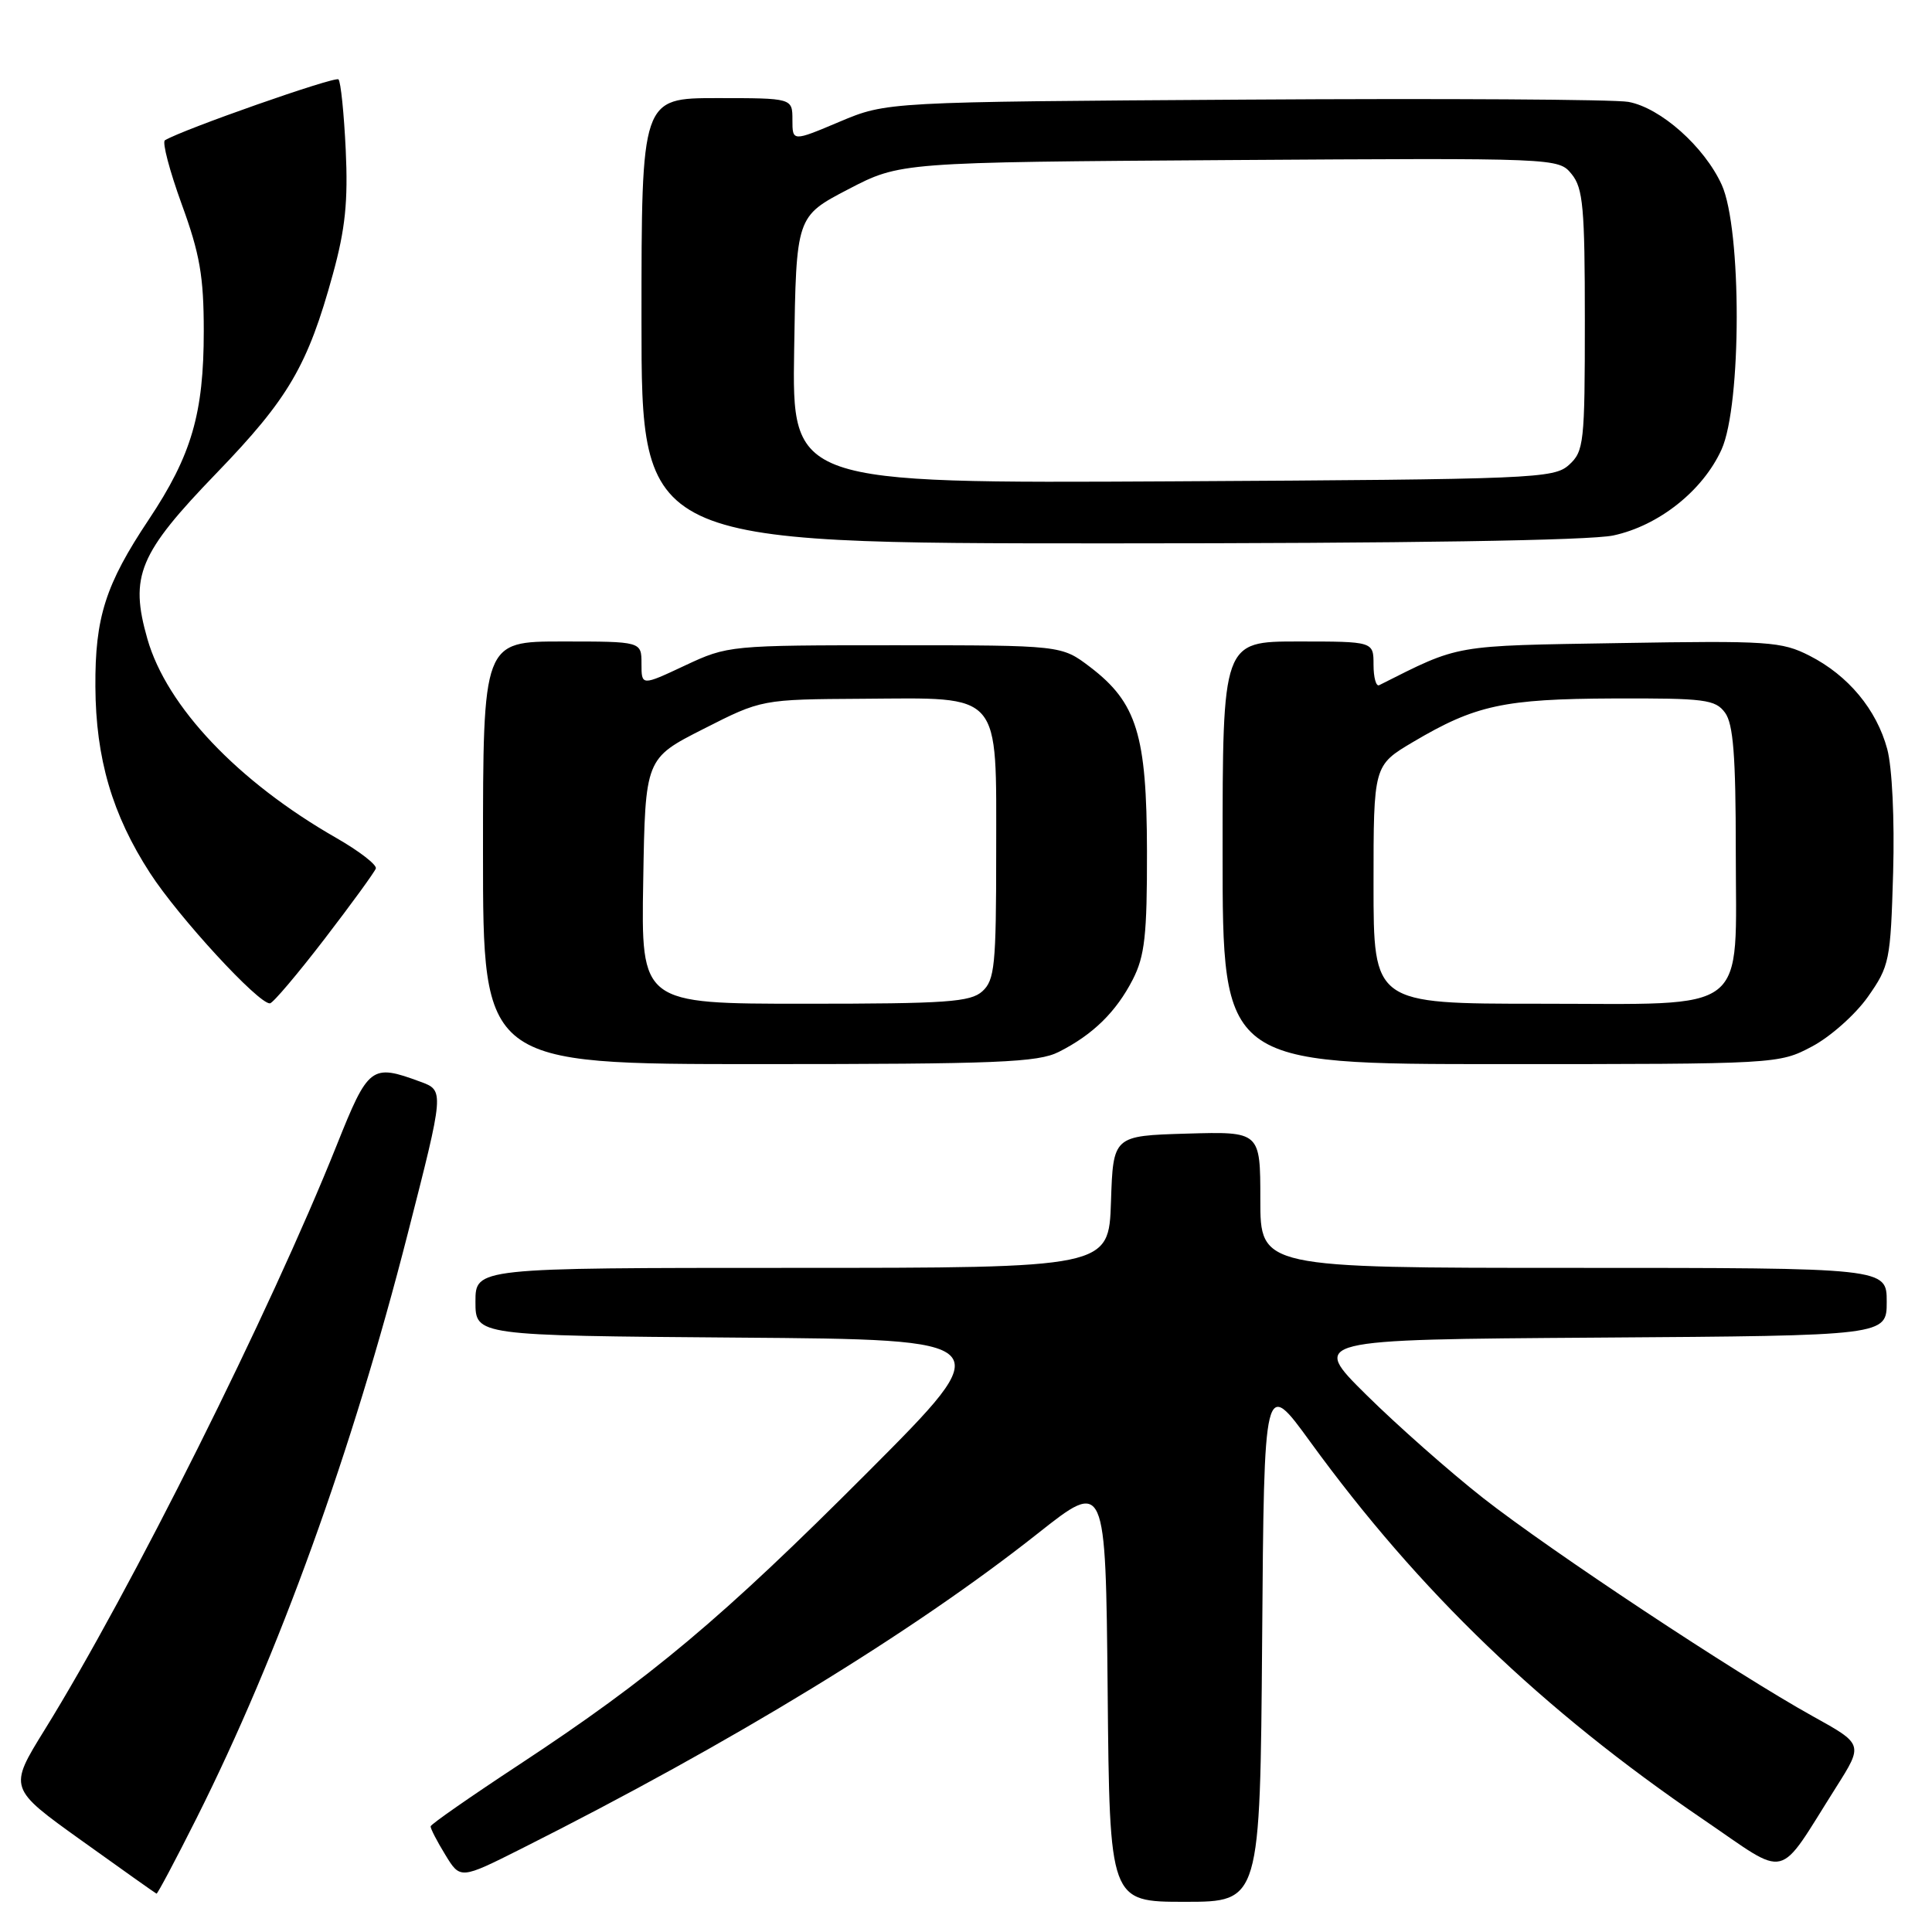 <?xml version="1.0" encoding="UTF-8" standalone="no"?>
<!DOCTYPE svg PUBLIC "-//W3C//DTD SVG 1.1//EN" "http://www.w3.org/Graphics/SVG/1.1/DTD/svg11.dtd" >
<svg xmlns="http://www.w3.org/2000/svg" xmlns:xlink="http://www.w3.org/1999/xlink" version="1.1" viewBox="0 0 256 256">
 <g >
 <path fill="currentColor"
d=" M 167.24 217.32 C 167.50 182.63 167.50 182.63 173.63 191.07 C 188.04 210.89 204.32 226.54 225.68 241.08 C 237.23 248.94 235.33 249.40 243.30 236.81 C 246.90 231.12 246.90 231.12 240.20 227.41 C 230.00 221.75 205.48 205.52 196.50 198.48 C 192.10 195.02 185.16 188.89 181.07 184.85 C 173.64 177.50 173.64 177.50 211.82 177.24 C 250.00 176.98 250.00 176.98 250.00 172.49 C 250.00 168.00 250.00 168.00 208.50 168.00 C 167.00 168.00 167.00 168.00 167.00 158.96 C 167.00 149.93 167.00 149.93 157.25 150.21 C 147.50 150.50 147.50 150.50 147.21 159.25 C 146.92 168.00 146.92 168.00 104.96 168.00 C 63.00 168.00 63.00 168.00 63.00 172.49 C 63.00 176.97 63.00 176.97 97.75 177.24 C 132.50 177.50 132.50 177.50 115.00 195.05 C 95.66 214.44 86.24 222.34 68.81 233.81 C 62.38 238.04 57.09 241.72 57.06 242.00 C 57.03 242.28 57.90 243.97 59.00 245.76 C 60.99 249.03 60.99 249.03 69.13 244.94 C 96.93 230.96 120.93 216.31 137.50 203.20 C 146.50 196.08 146.50 196.08 146.77 224.04 C 147.03 252.00 147.03 252.00 157.00 252.00 C 166.97 252.00 166.97 252.00 167.24 217.32 Z  M 26.06 240.89 C 36.94 219.20 46.65 192.34 54.02 163.50 C 58.88 144.50 58.88 144.50 55.69 143.33 C 49.20 140.94 48.82 141.23 44.61 151.76 C 35.83 173.73 17.28 210.87 5.91 229.22 C 1.13 236.95 1.13 236.95 10.82 243.89 C 16.14 247.71 20.61 250.87 20.74 250.92 C 20.87 250.96 23.27 246.45 26.06 240.89 Z  M 140.30 139.38 C 144.82 137.10 147.89 134.09 150.10 129.79 C 151.69 126.68 152.00 123.92 151.98 112.79 C 151.95 97.37 150.64 93.11 144.44 88.38 C 140.65 85.50 140.65 85.50 118.58 85.50 C 96.69 85.50 96.45 85.52 90.75 88.19 C 85.00 90.89 85.00 90.89 85.00 87.94 C 85.00 85.00 85.00 85.00 74.50 85.00 C 64.00 85.00 64.00 85.00 64.00 113.00 C 64.00 141.00 64.00 141.00 100.55 141.00 C 132.23 141.00 137.53 140.78 140.30 139.38 Z  M 240.09 138.67 C 242.52 137.39 245.85 134.43 247.50 132.09 C 250.37 128.01 250.51 127.31 250.85 115.63 C 251.05 108.57 250.72 101.68 250.07 99.26 C 248.66 94.02 244.90 89.50 239.78 86.89 C 236.08 85.00 234.31 84.88 214.65 85.21 C 192.29 85.58 193.57 85.35 182.75 90.79 C 182.34 91.00 182.00 89.78 182.00 88.08 C 182.00 85.00 182.00 85.00 172.00 85.00 C 162.00 85.00 162.00 85.00 162.00 113.00 C 162.00 141.00 162.00 141.00 198.84 141.00 C 235.48 141.00 235.71 140.99 240.09 138.67 Z  M 43.00 124.42 C 46.58 119.76 49.63 115.56 49.80 115.08 C 49.96 114.60 47.60 112.77 44.54 111.02 C 31.54 103.58 22.09 93.63 19.53 84.66 C 17.15 76.33 18.38 73.37 28.69 62.69 C 38.24 52.80 40.78 48.45 44.11 36.32 C 45.76 30.33 46.13 26.66 45.81 19.84 C 45.58 15.01 45.15 10.81 44.85 10.52 C 44.41 10.07 24.10 17.20 21.85 18.59 C 21.47 18.83 22.47 22.63 24.07 27.04 C 26.48 33.63 27.00 36.62 27.00 43.87 C 27.00 54.79 25.39 60.32 19.71 68.85 C 13.98 77.44 12.58 81.81 12.64 91.00 C 12.69 100.49 14.87 107.95 19.87 115.67 C 23.65 121.52 34.27 133.06 35.77 132.95 C 36.17 132.92 39.42 129.08 43.00 124.42 Z  M 213.78 70.95 C 219.79 69.66 225.63 65.03 228.11 59.57 C 230.78 53.69 230.80 30.35 228.14 24.49 C 225.84 19.44 220.04 14.28 215.77 13.50 C 213.97 13.17 191.12 13.03 165.00 13.20 C 117.50 13.50 117.50 13.50 111.25 16.13 C 105.00 18.77 105.00 18.77 105.00 15.88 C 105.00 13.00 105.00 13.00 95.00 13.00 C 85.00 13.00 85.00 13.00 85.00 42.50 C 85.00 72.00 85.00 72.00 146.95 72.00 C 186.29 72.00 210.68 71.62 213.78 70.95 Z  M 85.23 116.75 C 85.50 100.50 85.50 100.50 93.21 96.59 C 100.92 92.67 100.92 92.67 114.34 92.59 C 132.90 92.47 132.00 91.43 132.00 113.00 C 132.00 127.90 131.80 129.87 130.17 131.35 C 128.59 132.78 125.43 133.00 106.65 133.00 C 84.95 133.00 84.95 133.00 85.23 116.75 Z  M 182.00 117.21 C 182.00 101.42 182.00 101.42 187.25 98.31 C 195.50 93.43 199.26 92.61 213.83 92.55 C 225.90 92.51 227.29 92.68 228.58 94.44 C 229.67 95.93 230.00 100.16 230.00 112.69 C 230.00 134.73 232.21 133.00 204.00 133.00 C 182.00 133.00 182.00 133.00 182.00 117.21 Z  M 105.23 46.36 C 105.50 28.68 105.50 28.68 112.38 25.09 C 119.27 21.50 119.27 21.50 162.88 21.21 C 206.45 20.93 206.50 20.93 208.25 23.07 C 209.77 24.93 210.00 27.53 210.00 42.46 C 210.00 58.70 209.88 59.80 207.90 61.60 C 205.89 63.41 203.34 63.51 155.37 63.78 C 104.95 64.05 104.95 64.05 105.23 46.36 Z "/>
</g>
</svg>